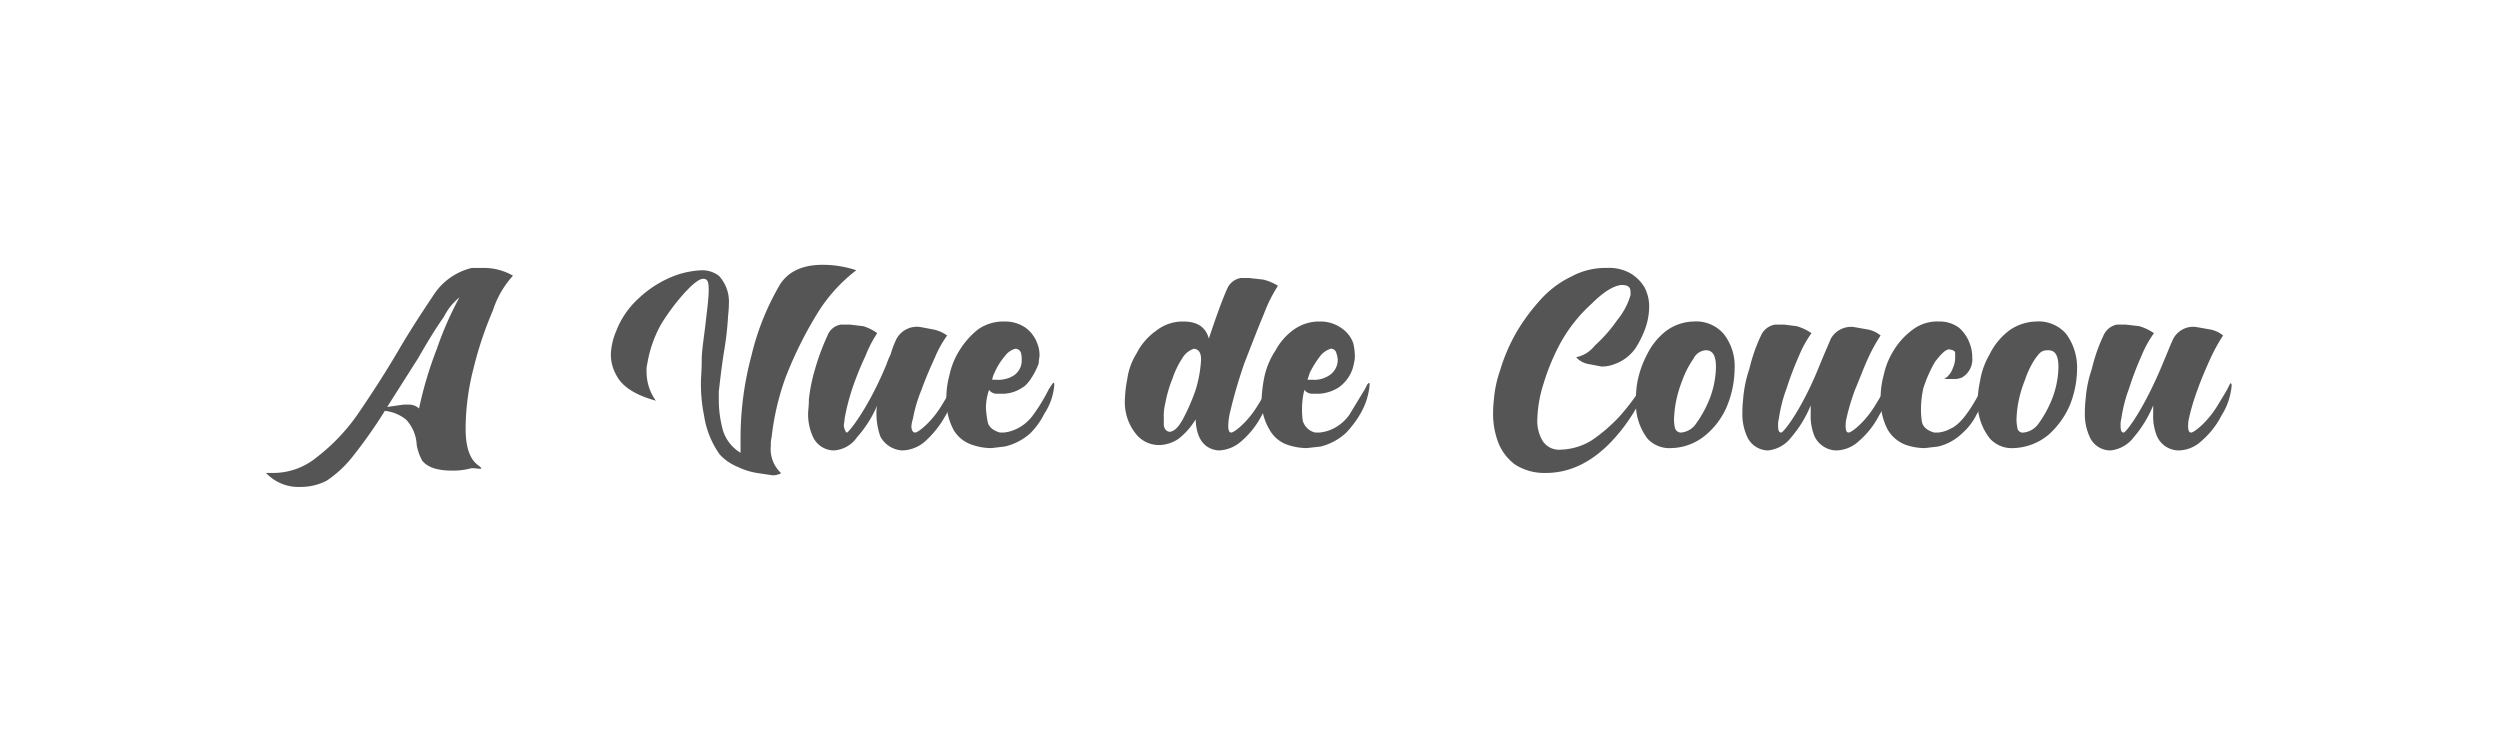 <svg xmlns="http://www.w3.org/2000/svg" xmlns:xlink="http://www.w3.org/1999/xlink" width="113.5mm" height="34.2mm" viewBox="0 0 321.6 97">
  <defs>
    <style>
      .cls-1 {
        isolation: isolate;
      }

      .cls-2 {
        mix-blend-mode: multiply;
      }

      .cls-3 {
        fill: #555;
      }
    </style>
  </defs>
  <g class="cls-1">
    <g id="Layer_2" data-name="Layer 2">
      <g id="Avuedecoucou_Header">
        <g id="Header_Title">
          <g>
            <path class="cls-3" d="M38.5,62.7a5.7,5.7,0,0,1-4.4-1.8H35a8.8,8.8,0,0,0,5.6-2A24.9,24.9,0,0,0,46,53.2c1.7-2.5,3.4-5.1,5.1-8s3.1-5,4.7-7.4a8.1,8.1,0,0,1,4.8-3.3h1.5a7.5,7.5,0,0,1,3.8,1,12.2,12.2,0,0,0-2.6,4.5,47.1,47.1,0,0,0-2.5,7.5,31.3,31.3,0,0,0-1,7.7c0,2.3.5,3.9,1.6,4.7s-.3.3-.9.4a8.8,8.8,0,0,1-2.4.3c-1.9,0-3.2-.4-3.9-1.3a6.6,6.6,0,0,1-.7-2h0A5.1,5.1,0,0,0,52.1,54a5.4,5.4,0,0,0-2.7-1.1,61.3,61.3,0,0,1-4,5.7,14.6,14.6,0,0,1-3.5,3.3A7.3,7.3,0,0,1,38.5,62.7ZM53.8,52.6a49.8,49.8,0,0,1,2.3-7.7A43.7,43.7,0,0,1,59,38.3a7.4,7.4,0,0,0-2,2.5c-1,1.4-2.1,3.2-3.3,5.3l-4,6.3,2.1-.3h.8A1.9,1.9,0,0,1,53.8,52.6Z"/>
            <path class="cls-3" d="M99.6,61.2h-.3l-2-.3a9,9,0,0,1-2.5-.8,6.3,6.3,0,0,1-2.3-1.6,11.7,11.7,0,0,1-2-5,20.2,20.2,0,0,1-.4-4.3c0-.6.1-1.5.1-2.8s.3-3,.5-4.8.4-3.2.4-4.3-.2-1.4-.7-1.4-1.3.6-2.4,1.8a27.7,27.7,0,0,0-3,4,15.5,15.5,0,0,0-1.8,5.1,3.7,3.7,0,0,0-.1,1.1,6.3,6.3,0,0,0,1.2,3.7q-4-1.1-5.1-3.3a5.4,5.4,0,0,1-.7-2.7,8.4,8.4,0,0,1,.7-3,11,11,0,0,1,2.9-4.2,13.9,13.9,0,0,1,5.2-3.1,11.8,11.8,0,0,1,2.9-.5,3.6,3.6,0,0,1,2.2.7,4.9,4.9,0,0,1,1.3,3.6,13.6,13.6,0,0,1-.1,1.5,39.6,39.6,0,0,1-.5,4.5c-.3,1.8-.5,3.6-.7,5.3v1.3a14.9,14.9,0,0,0,.5,3.6,5.1,5.1,0,0,0,2.3,3v-2a41.1,41.1,0,0,1,1.4-10.5,33.2,33.2,0,0,1,3.7-9.2c1.1-1.7,3-2.5,5.4-2.5a13.5,13.5,0,0,1,4.4.7,20.6,20.6,0,0,0-5.1,5.7,50.8,50.8,0,0,0-4,8.1,33.5,33.5,0,0,0-1.8,7.7,4.1,4.1,0,0,0-.1,1.1,4.2,4.2,0,0,0,1.3,3.5C100.4,61,100.1,61.1,99.6,61.2Z"/>
            <path class="cls-3" d="M116,58h0a3.4,3.4,0,0,1-2.8-1.8,8.8,8.8,0,0,1-.5-2.9,4.1,4.1,0,0,1,.1-1.1,15.1,15.1,0,0,1-2.6,4.1,3.9,3.9,0,0,1-3,1.7,3,3,0,0,1-2.7-1.8,7,7,0,0,1-.6-3c0-.3.1-.9.1-1.8a22.3,22.3,0,0,1,.8-3.9,30,30,0,0,1,1.6-4.3,2.2,2.2,0,0,1,1.7-1.4h1.2l1.7.2a6.1,6.1,0,0,1,1.8.9,15,15,0,0,0-1.5,2.9,40.8,40.8,0,0,0-1.7,4.2,28.1,28.1,0,0,0-1,3.9c0,.3-.1.7-.1.9s.2.9.4.9,2.7-3,5.1-8.8a7.3,7.3,0,0,1,.5-1.2,13.1,13.1,0,0,1,.8-2.1,3,3,0,0,1,3-1.5l1.6.3a4.6,4.6,0,0,1,1.9.8,14.3,14.3,0,0,0-1.6,2.9c-.6,1.3-1.2,2.7-1.7,4.1a18.3,18.3,0,0,0-1.1,3.7,4.4,4.4,0,0,0-.2,1c0,.5.2.8.5.8s2-1.2,3.4-3.5,1.2-2,1.5-2.6a.2.2,0,0,1,.2-.2.4.4,0,0,1,.1.3,10.1,10.1,0,0,1-1.3,3.8,12.7,12.7,0,0,1-2.6,3.3A4.6,4.6,0,0,1,116,58Z"/>
            <path class="cls-3" d="M127.5,57.7a7.5,7.5,0,0,1-2.4-.4,4.3,4.3,0,0,1-2.5-2,8.2,8.2,0,0,1-.9-4,11.3,11.3,0,0,1,.4-3,9.8,9.8,0,0,1,1.3-3.2,10.5,10.5,0,0,1,2.4-2.7,5.7,5.7,0,0,1,3.4-1,4.6,4.6,0,0,1,2.7.8,4.3,4.3,0,0,1,1.5,2,4,4,0,0,1,.3,1.5c0,.3-.1.7-.1,1s-1.1,2.7-2.1,3.2a4.6,4.6,0,0,1-2.4.8h-.9a1.2,1.2,0,0,1-1-.5,7.1,7.1,0,0,0-.4,2.4,13.7,13.7,0,0,0,.2,1.6c.1.7.6,1.2,1.6,1.5h.5a5.1,5.1,0,0,0,1.7-.5,5.6,5.6,0,0,0,2.1-1.8,22.3,22.3,0,0,0,2-3.3l.4-.6c.1-.1.1-.2.2-.2s.1.1.1.3a7.9,7.9,0,0,1-1.3,3.7,9.4,9.4,0,0,1-1.8,2.5,7.4,7.4,0,0,1-3.3,1.7Zm.6-8.8a3.8,3.8,0,0,0,2.2-.5,2.3,2.3,0,0,0,1.1-2.1,3.1,3.1,0,0,0-.1-.9.8.8,0,0,0-.7-.5,2.5,2.5,0,0,0-1.4,1,8.4,8.4,0,0,0-1.3,2.1,3.2,3.2,0,0,0-.3.9Z"/>
            <path class="cls-3" d="M156.8,58h-.1c-1.8-.2-2.8-1.5-2.9-4a9.2,9.2,0,0,1-2.2,2.5,4.6,4.6,0,0,1-2.3.8,3.8,3.8,0,0,1-3-1.2,6.5,6.5,0,0,1-1.6-4.8,14.9,14.9,0,0,1,.3-2.5,8.3,8.3,0,0,1,1.2-3.3,7.9,7.9,0,0,1,2.5-2.9,5.5,5.5,0,0,1,3.5-1.2c1.8,0,2.9.7,3.3,2.2,1-3,1.8-5.2,2.4-6.5a2.3,2.3,0,0,1,1.7-1.3h1.1l1.8.2a6.4,6.4,0,0,1,1.9.8,18.8,18.8,0,0,0-1.8,3.6c-.8,1.9-1.6,4-2.5,6.3a62.7,62.7,0,0,0-1.8,6.1,8.8,8.8,0,0,0-.3,2c0,.6.1.9.4.9s2-1.2,3.4-3.5,1.2-2,1.5-2.6.1-.2.2-.2a.4.4,0,0,1,.1.3,10.1,10.1,0,0,1-1.3,3.8,10.9,10.9,0,0,1-2.6,3.3A4.6,4.6,0,0,1,156.8,58Zm-6.3-2.4c.6-.1,1.1-.6,1.7-1.7a25.7,25.7,0,0,0,1.6-3.7,16.1,16.1,0,0,0,.7-3.9c0-.9-.3-1.3-.9-1.4a2.7,2.7,0,0,0-1.5,1.2,11.3,11.3,0,0,0-1.3,2.7,15.8,15.8,0,0,0-.9,3.1,6.5,6.5,0,0,0-.2,1.9v1C149.8,55.3,150.1,55.6,150.5,55.6Z"/>
            <path class="cls-3" d="M168.1,57.7a8,8,0,0,1-2.4-.4,4.2,4.2,0,0,1-2.4-2,7.2,7.2,0,0,1-1-4,17.7,17.7,0,0,1,.4-3,10.1,10.1,0,0,1,1.4-3.2,7.8,7.8,0,0,1,2.4-2.7,5.6,5.6,0,0,1,3.3-1,4.6,4.6,0,0,1,2.7.8,3.9,3.9,0,0,1,1.6,2,7.7,7.7,0,0,1,.2,1.5,3.4,3.4,0,0,1-.1,1,4.8,4.8,0,0,1-2,3.2,5.2,5.2,0,0,1-2.5.8h-.8a1.3,1.3,0,0,1-1.1-.5,10.5,10.5,0,0,0-.3,2.4,10.4,10.4,0,0,0,.1,1.6,2.2,2.2,0,0,0,1.6,1.5h.5a4.9,4.9,0,0,0,1.8-.5,5.6,5.6,0,0,0,2.1-1.8l2-3.3.3-.6.2-.2c.1,0,.1.1.1.3a8.9,8.9,0,0,1-1.2,3.7,12.6,12.6,0,0,1-1.9,2.5,7.6,7.6,0,0,1-3.2,1.7Zm.7-8.8a3.5,3.5,0,0,0,2.1-.5,2.4,2.4,0,0,0,1.2-2.1,3.7,3.7,0,0,0-.2-.9.7.7,0,0,0-.7-.5,2.8,2.8,0,0,0-1.4,1,12.8,12.8,0,0,0-1.3,2.1l-.3.9Z"/>
            <path class="cls-3" d="M198.9,60.9a7,7,0,0,1-4-1.1,6.5,6.5,0,0,1-2.2-3,10.5,10.5,0,0,1-.6-3.6,14.9,14.9,0,0,1,.1-1.7,15.1,15.1,0,0,1,.8-3.8,23.3,23.3,0,0,1,2.1-4.9,25.3,25.3,0,0,1,3.1-4.2,12.7,12.7,0,0,1,4-3,9.2,9.2,0,0,1,4.6-1.1,5.6,5.6,0,0,1,3,.7,5.2,5.2,0,0,1,1.8,1.8,5.3,5.3,0,0,1,.6,2.4,8.7,8.7,0,0,1-.4,2.6,12.8,12.8,0,0,1-1.4,2.9,5.6,5.6,0,0,1-2.7,2,4.5,4.5,0,0,1-1.6.3l-1.6-.3a2.8,2.8,0,0,1-1.7-.9,4.1,4.1,0,0,0,2.4-1.5,19,19,0,0,0,2.9-3.3,9.1,9.1,0,0,0,1.7-3.2v-.4c0-.6-.3-.9-1.1-.9h-.1c-1,.1-2.3.9-3.8,2.4a19.5,19.5,0,0,0-4.2,5.4,28.1,28.1,0,0,0-2,4.9,16.5,16.5,0,0,0-.8,4.5,5,5,0,0,0,.7,2.9,2.5,2.5,0,0,0,2.3,1.1,8,8,0,0,0,4-1.2,21.1,21.1,0,0,0,3.6-3.1,30,30,0,0,0,2.8-3.7q.3-.6.6-.6c.1,0,.2.1.2.3s-.1.2-.2.4a22.9,22.9,0,0,1-4.5,6.9C204.7,59.6,201.9,60.9,198.9,60.9Z"/>
            <path class="cls-3" d="M215,57.7a3.8,3.8,0,0,1-3-1.2,7.4,7.4,0,0,1-1.5-4.9,11.9,11.9,0,0,1,.2-2.5,12.6,12.6,0,0,1,1.2-3.4,8.6,8.6,0,0,1,2.5-3.1,6.2,6.2,0,0,1,3.5-1.2,4.7,4.7,0,0,1,3.9,1.6,6.7,6.7,0,0,1,1.4,4.5,12.9,12.9,0,0,1-.9,4.6,9.7,9.7,0,0,1-2.8,3.9A7.1,7.1,0,0,1,215,57.7Zm1.3-2a2.6,2.6,0,0,0,1.9-1.1,14.7,14.7,0,0,0,1.6-2.8,11.9,11.9,0,0,0,1-4.5c0-1.5-.4-2.2-1.3-2.2a1.9,1.9,0,0,0-1.6,1.1,11.3,11.3,0,0,0-1.4,2.7,15.8,15.8,0,0,0-.9,3.1,15,15,0,0,0-.2,2,4.6,4.6,0,0,0,.1,1A.8.8,0,0,0,216.3,55.7Z"/>
            <path class="cls-3" d="M236.3,58h-.1a3.2,3.2,0,0,1-2.7-1.8,6.8,6.8,0,0,1-.5-2.9V52.2a15,15,0,0,1-2.5,4.1,4.3,4.3,0,0,1-3,1.7,3,3,0,0,1-2.7-1.8,7,7,0,0,1-.6-3,15.3,15.3,0,0,1,.1-1.8,15.7,15.7,0,0,1,.8-3.9,21.6,21.6,0,0,1,1.5-4.3,2.4,2.4,0,0,1,1.8-1.4h1.2l1.6.2a6.6,6.6,0,0,1,1.9.9,14.3,14.3,0,0,0-1.6,2.9,40.9,40.9,0,0,0-1.6,4.2,18.7,18.7,0,0,0-1,3.9,3.1,3.1,0,0,0-.1.9c0,.6.1.9.4.9s2.7-3,5-8.8l.5-1.2.9-2.1a3,3,0,0,1,2.9-1.5l1.7.3a3.7,3.7,0,0,1,1.8.8,21.9,21.9,0,0,0-1.6,2.9c-.6,1.3-1.1,2.7-1.7,4.1a28.4,28.4,0,0,0-1.1,3.7,3.8,3.8,0,0,0-.1,1c0,.5.1.8.4.8s2-1.2,3.4-3.5,1.2-2,1.5-2.6l.2-.2c.1,0,.1.1.1.3a8.6,8.6,0,0,1-1.3,3.8,10.9,10.9,0,0,1-2.6,3.3A4.4,4.4,0,0,1,236.3,58Z"/>
            <path class="cls-3" d="M247.7,57.7a7.5,7.5,0,0,1-2.4-.4,4.5,4.5,0,0,1-2.4-2,8.2,8.2,0,0,1-.9-4,11.3,11.3,0,0,1,.4-3,9.8,9.8,0,0,1,1.3-3.2,9.3,9.3,0,0,1,2.5-2.7,5.2,5.2,0,0,1,3.3-1,4.2,4.2,0,0,1,2.6.8,4.9,4.9,0,0,1,1.4,2.1,4.7,4.7,0,0,1,.3,1.7,2.7,2.7,0,0,1-1.3,2.6,2.5,2.5,0,0,1-1.2.2h-1.1a2.6,2.6,0,0,0,1.1-1.4,3.1,3.1,0,0,0,.3-1.3v-.6c0-.3-.2-.4-.7-.5s-1.2.7-1.9,1.6a17.5,17.5,0,0,0-1.5,3.4,13,13,0,0,0-.3,2.6,10.4,10.4,0,0,0,.1,1.6c.1.7.6,1.2,1.6,1.5h.5a4.1,4.1,0,0,0,1.6-.5c1.2-.5,2.5-2.2,4-5.1l.4-.6a.3.3,0,0,1,.1-.2c.1,0,.2.1.2.3a9.1,9.1,0,0,1-1.3,3.7,7.9,7.9,0,0,1-1.9,2.5,6.7,6.7,0,0,1-3.1,1.7Z"/>
            <path class="cls-3" d="M259.1,57.7a3.8,3.8,0,0,1-3-1.2,7.4,7.4,0,0,1-1.6-4.9,12.9,12.9,0,0,1,.3-2.5,9.9,9.9,0,0,1,1.2-3.4,8.6,8.6,0,0,1,2.5-3.1,6.2,6.2,0,0,1,3.5-1.2,4.7,4.7,0,0,1,3.9,1.6,7.3,7.3,0,0,1,1.4,4.5,12.9,12.9,0,0,1-.9,4.6,10.8,10.8,0,0,1-2.8,3.9A7.4,7.4,0,0,1,259.1,57.7Zm1.3-2a2.7,2.7,0,0,0,1.9-1.1,14.7,14.7,0,0,0,1.6-2.8,11.9,11.9,0,0,0,1-4.5c0-1.5-.4-2.2-1.3-2.2s-1.1.3-1.7,1.1a11.3,11.3,0,0,0-1.3,2.7,15.8,15.8,0,0,0-.9,3.1,15,15,0,0,0-.2,2,4.6,4.6,0,0,0,.1,1A.7.7,0,0,0,260.4,55.7Z"/>
            <path class="cls-3" d="M280.4,58h-.1a3.1,3.1,0,0,1-2.7-1.8,6.8,6.8,0,0,1-.5-2.9V52.2a15,15,0,0,1-2.5,4.1,4.3,4.3,0,0,1-3,1.7,2.9,2.9,0,0,1-2.7-1.8,7,7,0,0,1-.6-3,15.3,15.3,0,0,1,.1-1.8,15.7,15.7,0,0,1,.8-3.9,21.6,21.6,0,0,1,1.5-4.3,2.4,2.4,0,0,1,1.7-1.4h1.2l1.7.2a6.6,6.6,0,0,1,1.9.9,14.3,14.3,0,0,0-1.6,2.9,40.9,40.9,0,0,0-1.6,4.2,18.7,18.7,0,0,0-1,3.9,3.1,3.1,0,0,0-.1.9c0,.6.1.9.4.9s2.6-3,5-8.8l.5-1.2c.3-.7.6-1.5.9-2.1a2.9,2.9,0,0,1,2.9-1.5l1.7.3a3.7,3.7,0,0,1,1.8.8,21.9,21.9,0,0,0-1.6,2.9c-.6,1.3-1.2,2.7-1.7,4.1a28.4,28.4,0,0,0-1.1,3.7,3.8,3.8,0,0,0-.1,1c0,.5.1.8.4.8s2-1.2,3.4-3.5,1.2-2,1.5-2.6.1-.2.2-.2.1.1.1.3a8.6,8.6,0,0,1-1.3,3.8,10.9,10.9,0,0,1-2.6,3.3A4.4,4.4,0,0,1,280.4,58Z"/>
          </g>
        </g>
      </g>
    </g>
  </g>
</svg>
